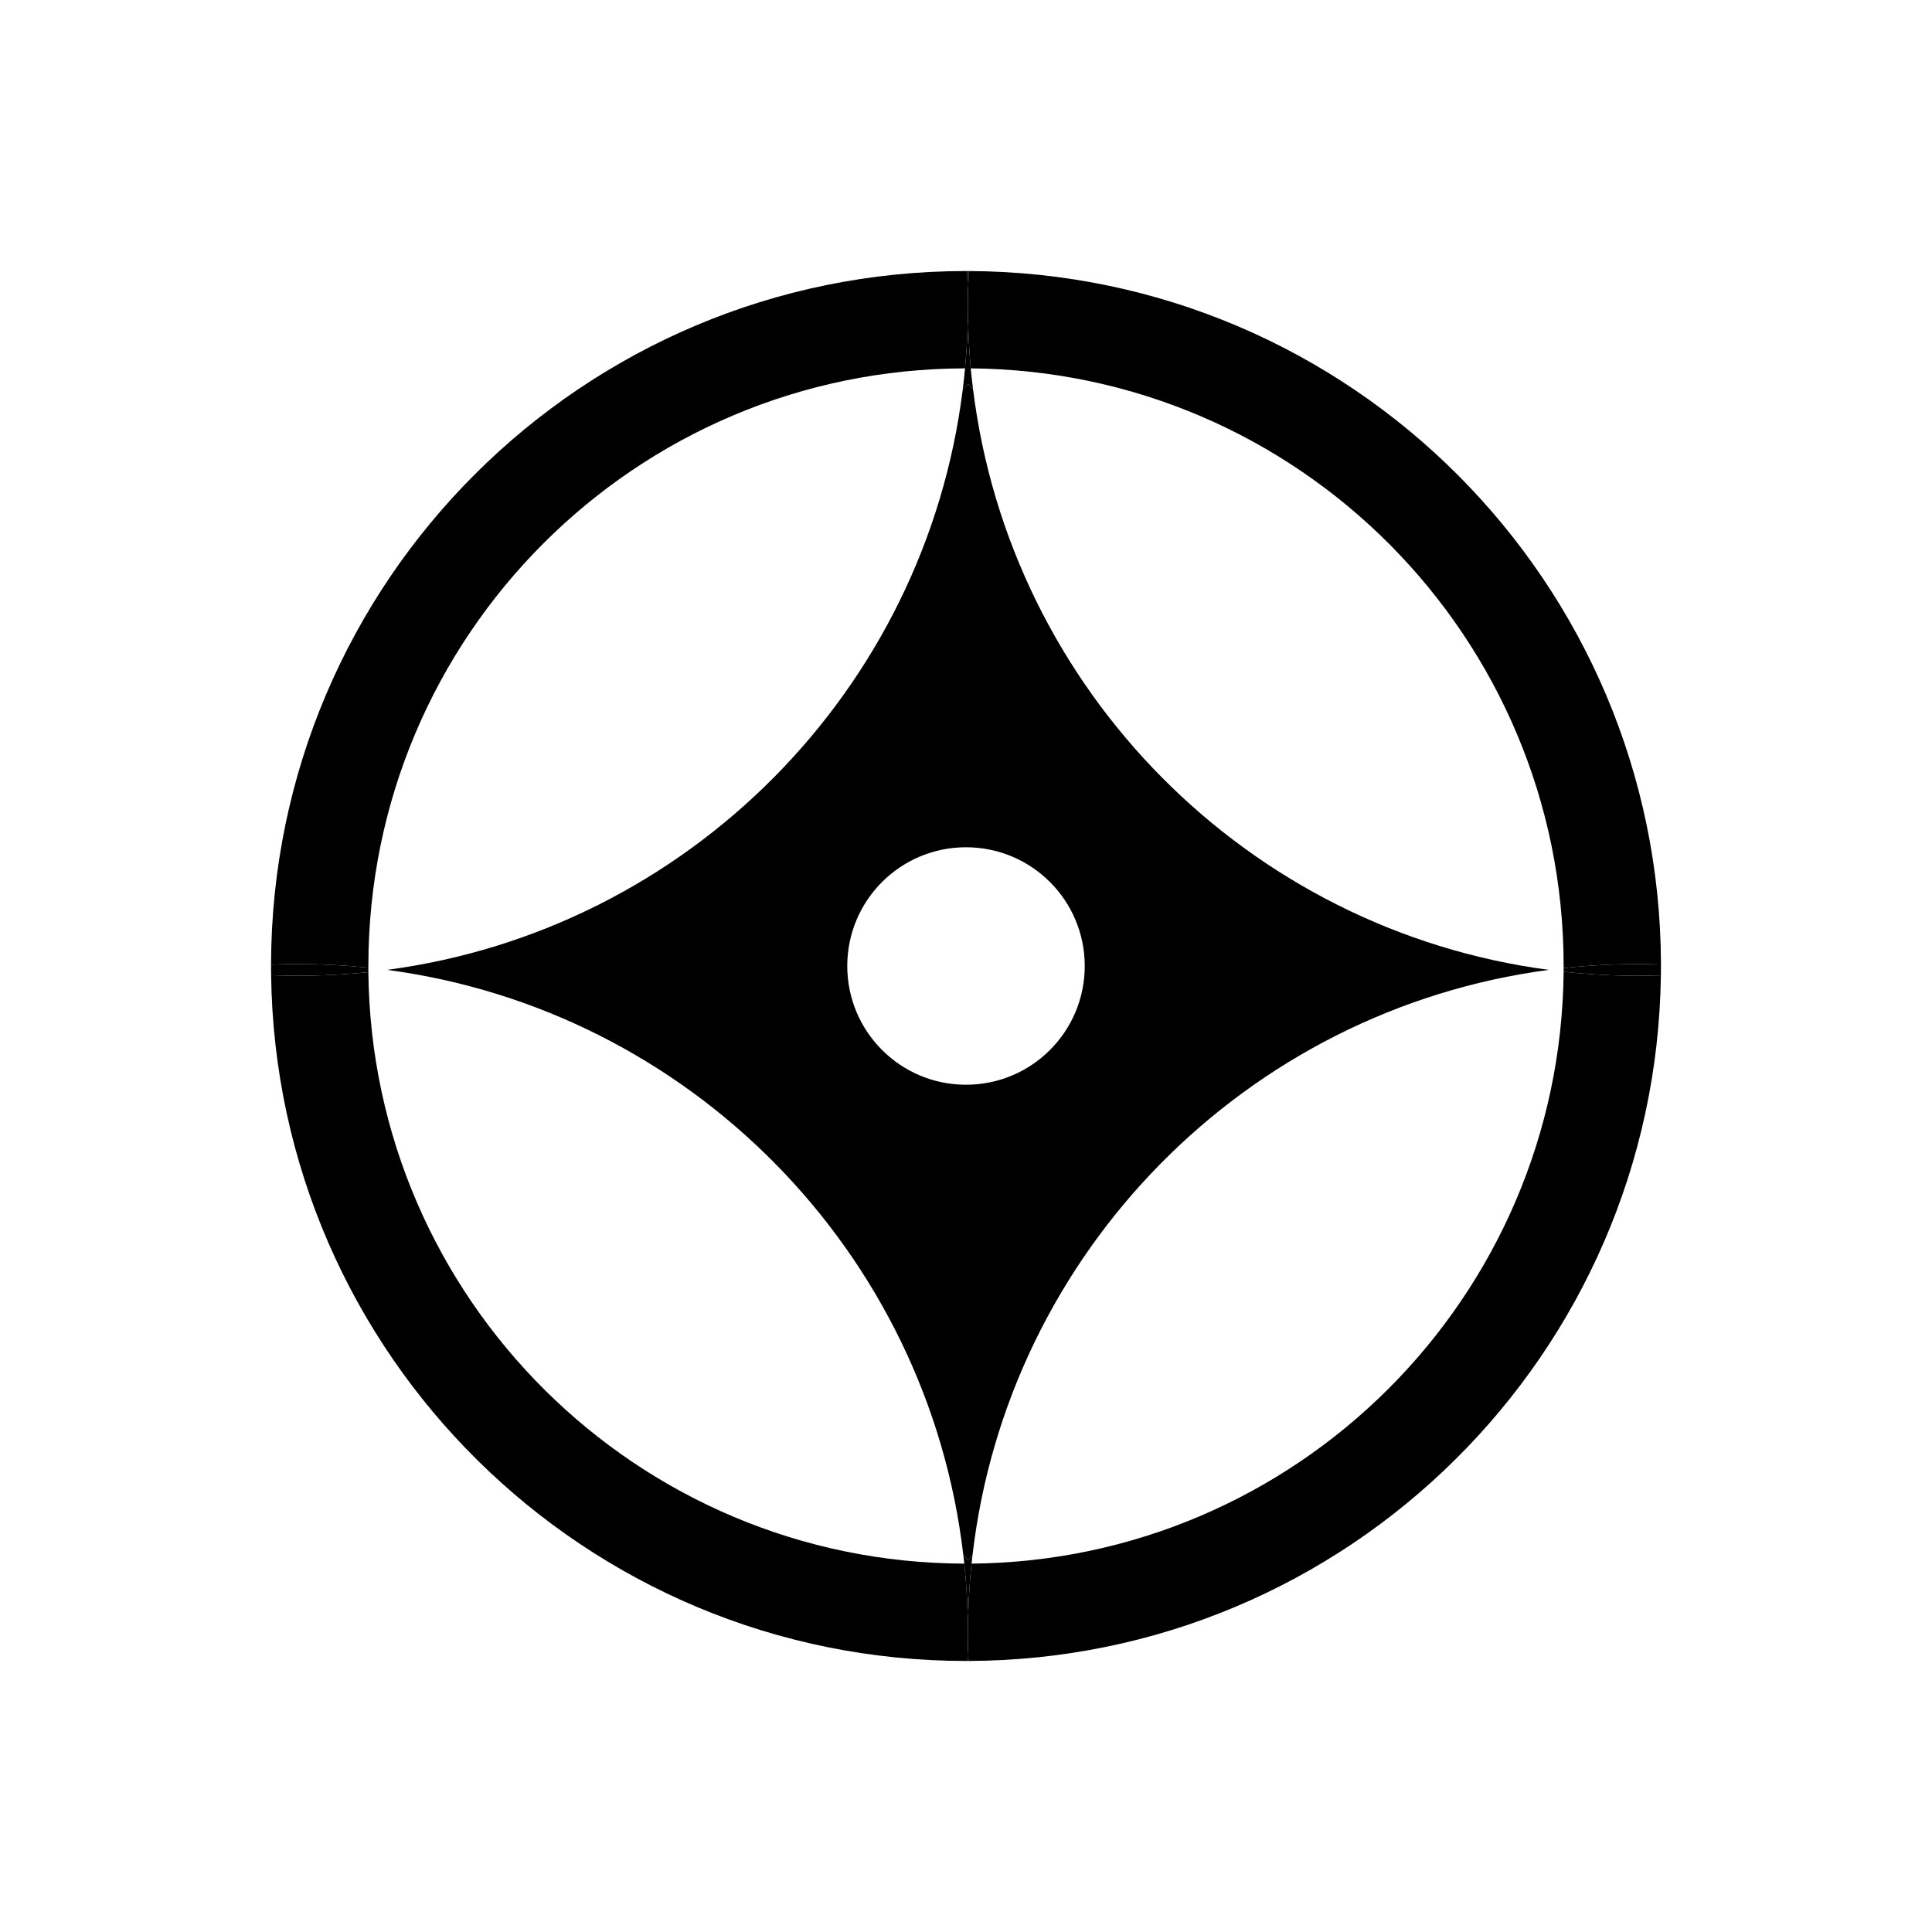 <svg width="24" height="24" viewBox="0 0 24 24" fill="none" xmlns="http://www.w3.org/2000/svg">
<path d="M12.035 3.367C12.028 3.511 12.024 3.656 12.024 3.802C12.024 4.063 12.036 4.321 12.059 4.576C16.133 4.608 19.424 7.919 19.424 12L19.424 12.026C19.726 11.993 20.032 11.976 20.343 11.976C20.44 11.976 20.537 11.978 20.633 11.981C20.623 7.233 16.78 3.386 12.035 3.367Z" fill="black"/>
<path d="M20.632 12.116C20.536 12.119 20.44 12.121 20.343 12.121C20.032 12.121 19.726 12.104 19.424 12.071C19.386 16.116 16.114 19.387 12.069 19.424C12.039 19.71 12.024 20.001 12.024 20.295C12.024 20.408 12.026 20.521 12.031 20.633C16.746 20.617 20.57 16.82 20.632 12.116Z" fill="black"/>
<path d="M12.017 20.633C12.021 20.521 12.024 20.408 12.024 20.295C12.024 20.001 12.008 19.71 11.979 19.424C7.913 19.413 4.617 16.134 4.576 12.076C4.29 12.106 3.999 12.121 3.705 12.121C3.592 12.121 3.479 12.119 3.368 12.114C3.429 16.829 7.27 20.633 12 20.633L12.017 20.633Z" fill="black"/>
<path d="M12.011 3.367L12 3.367C7.238 3.367 3.376 7.223 3.367 11.983C3.479 11.978 3.592 11.976 3.705 11.976C3.999 11.976 4.289 11.991 4.576 12.021L4.576 12C4.576 7.904 7.893 4.582 11.988 4.576C12.012 4.321 12.024 4.063 12.024 3.802C12.024 3.656 12.02 3.511 12.012 3.367L12.011 3.367Z" fill="black"/>
<path fill-rule="evenodd" clip-rule="evenodd" d="M12.026 4.77L11.96 4.835C11.496 8.58 8.543 11.553 4.808 12.048C8.563 12.546 11.528 15.548 11.967 19.321L12.026 19.38L12.08 19.326C12.517 15.551 15.483 12.546 19.239 12.048C15.502 11.553 12.549 8.578 12.087 4.83L12.026 4.77ZM12 13.475C12.815 13.475 13.475 12.815 13.475 12C13.475 11.185 12.815 10.525 12 10.525C11.185 10.525 10.525 11.185 10.525 12C10.525 12.815 11.185 13.475 12 13.475Z" fill="black"/>
<path fill-rule="evenodd" clip-rule="evenodd" d="M12.012 3.367C12.02 3.511 12.024 3.656 12.024 3.802C12.024 4.063 12.012 4.321 11.988 4.576C11.98 4.663 11.971 4.749 11.96 4.835L12.026 4.77L12.087 4.83C12.076 4.746 12.067 4.661 12.059 4.576C12.036 4.321 12.024 4.063 12.024 3.802C12.024 3.656 12.028 3.511 12.035 3.367L12.012 3.367ZM19.424 12.049L19.424 12.026C19.726 11.993 20.032 11.976 20.343 11.976C20.44 11.976 20.537 11.978 20.633 11.981L20.633 12C20.633 12.039 20.633 12.077 20.632 12.116C20.536 12.119 20.44 12.121 20.343 12.121C20.032 12.121 19.726 12.104 19.424 12.071L19.424 12.049ZM12.026 19.38L12.08 19.326C12.076 19.359 12.072 19.391 12.069 19.424C12.039 19.71 12.024 20.001 12.024 20.295C12.024 20.408 12.026 20.521 12.031 20.633L12.017 20.633C12.021 20.521 12.024 20.408 12.024 20.295C12.024 20.001 12.008 19.71 11.979 19.424C11.975 19.39 11.971 19.356 11.967 19.321L12.026 19.38ZM3.705 11.976C3.999 11.976 4.289 11.991 4.576 12.021C4.576 12.039 4.576 12.058 4.576 12.076C4.29 12.106 3.999 12.121 3.705 12.121C3.592 12.121 3.479 12.119 3.368 12.114C3.367 12.076 3.367 12.038 3.367 12L3.367 11.983C3.479 11.978 3.592 11.976 3.705 11.976Z" fill="black"/>
</svg>
